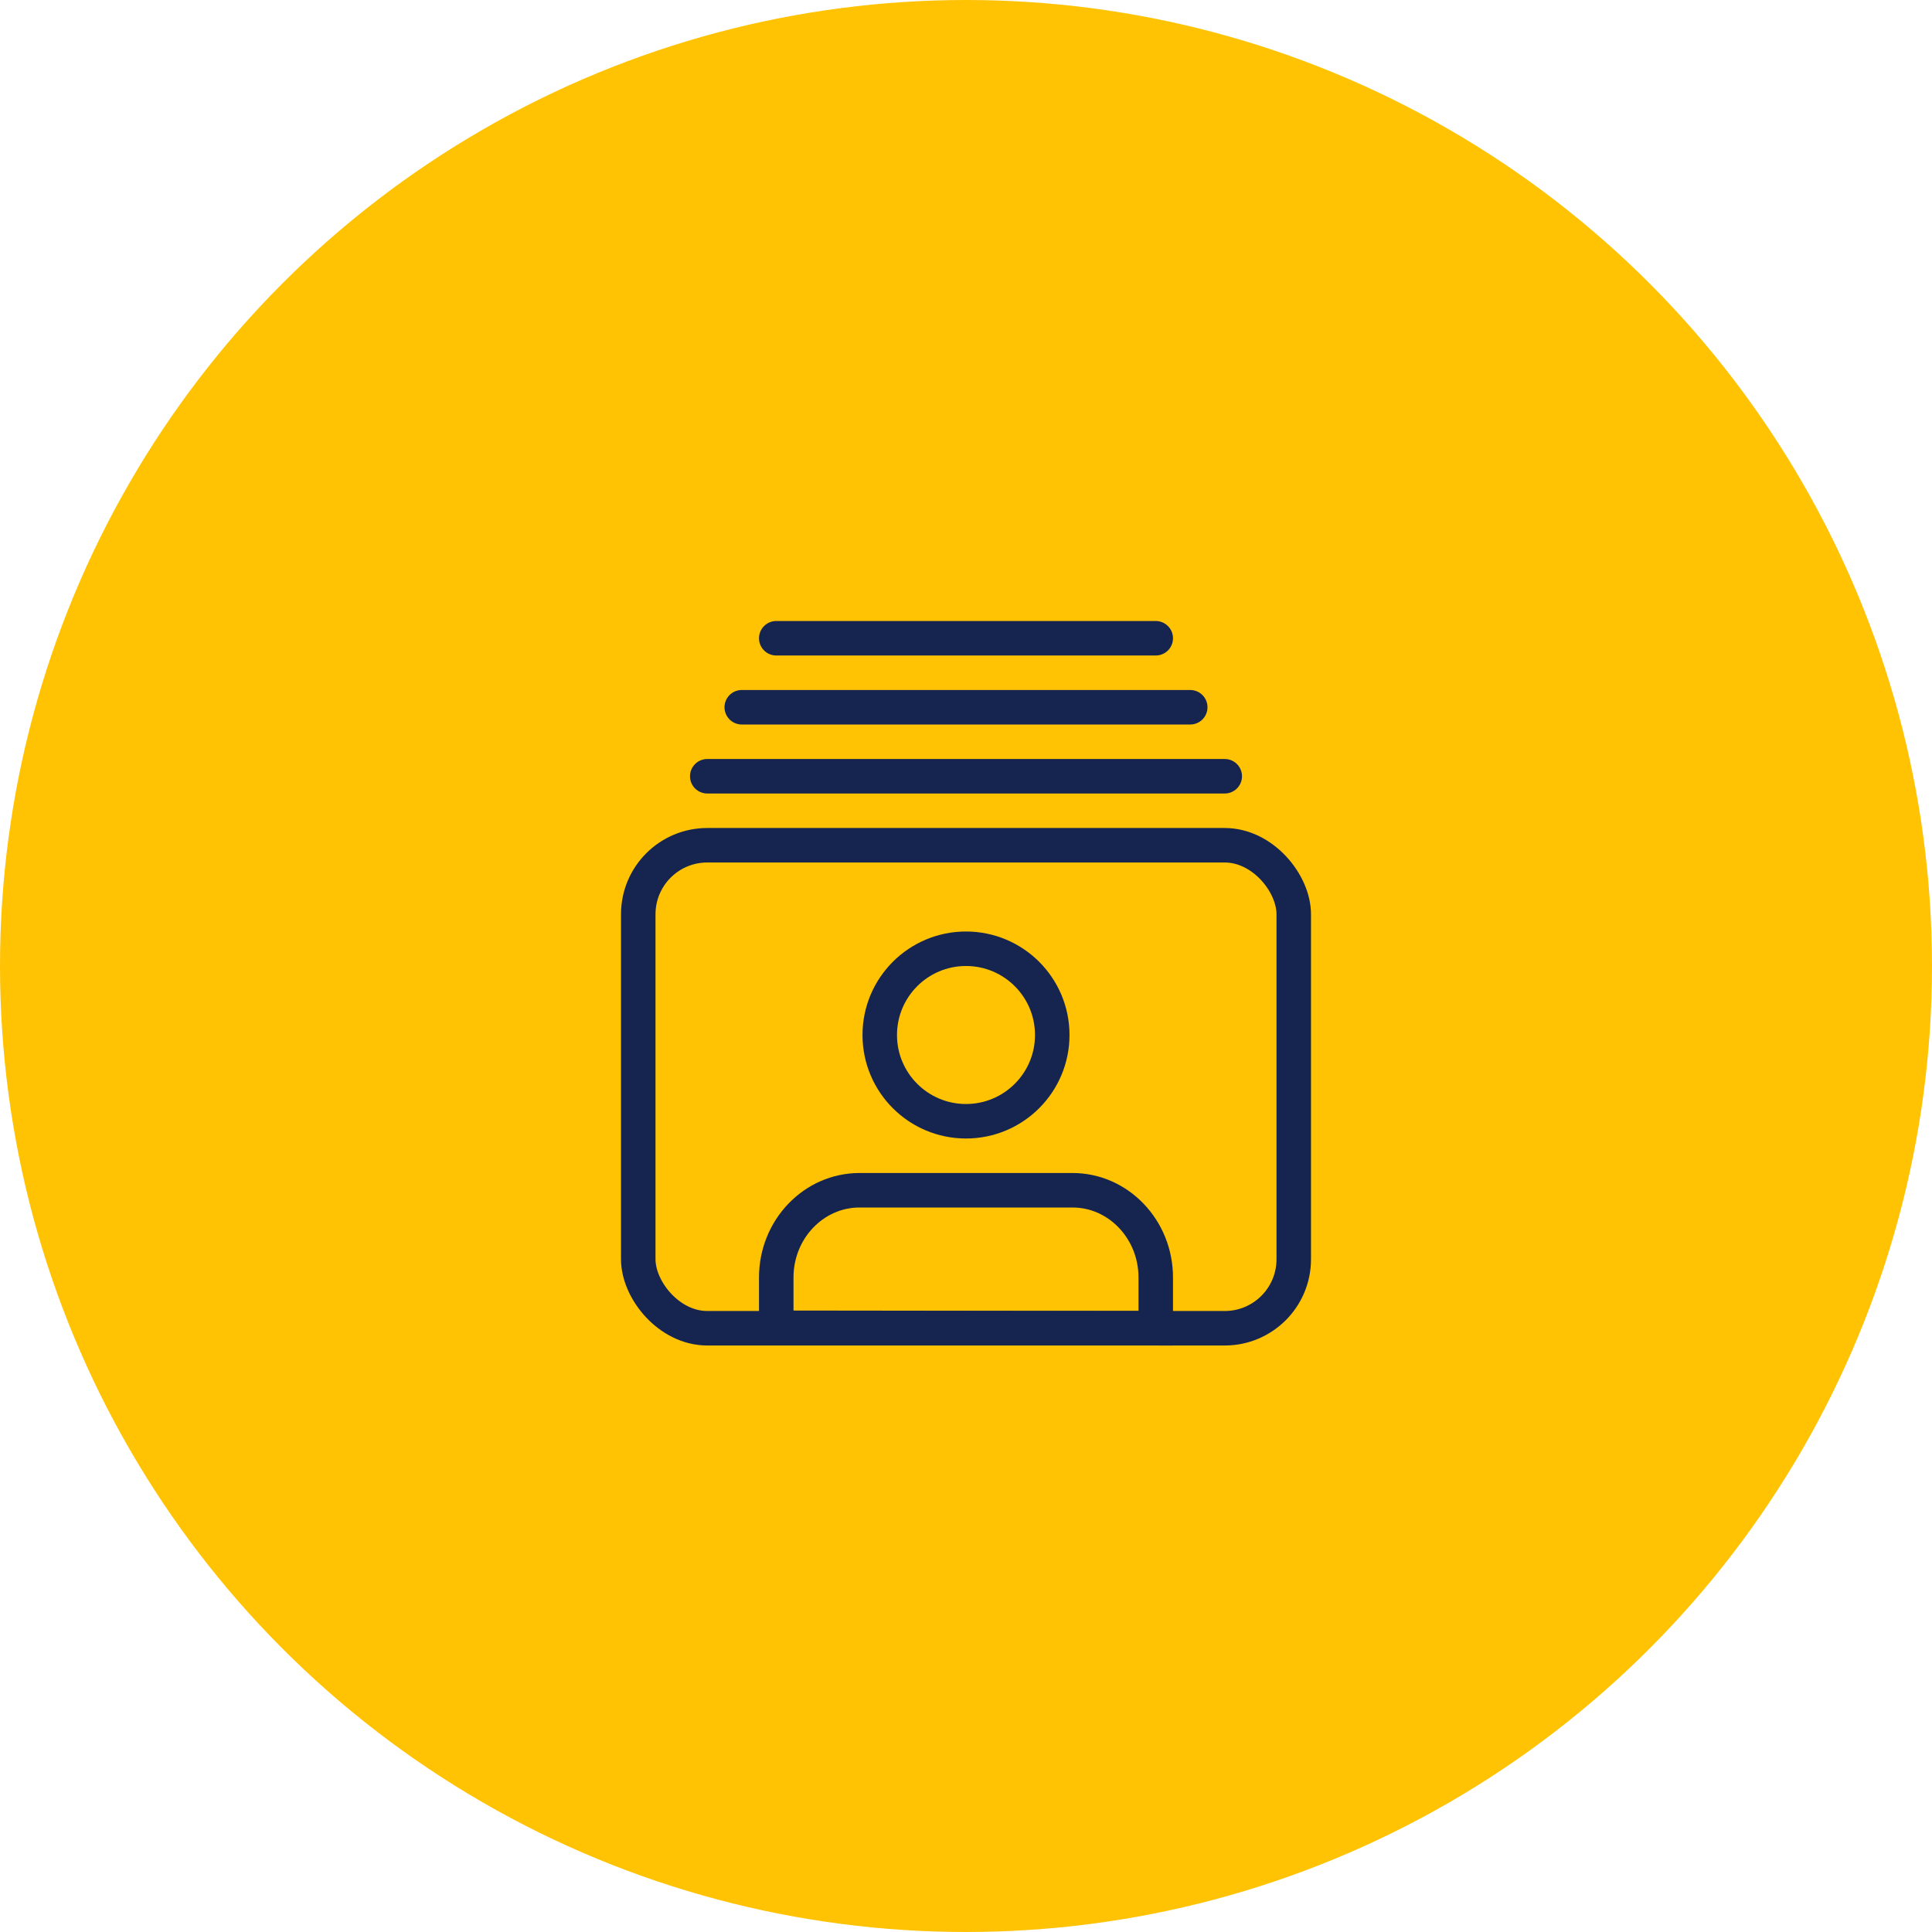 <svg xmlns="http://www.w3.org/2000/svg" width="56" height="56" viewBox="0 0 56 56">
    <g fill="none" fill-rule="evenodd">
        <circle cx="28" cy="28" r="28" fill="#FFC304"/>
        <g stroke="#16254F" transform="translate(16 16)">
            <rect width="19" height="14" x="2.5" y="8.5" rx="2"/>
            <path d="M6.5 22.486l11 .013v-1.47c0-1.398-1.086-2.529-2.413-2.529H8.913c-1.326 0-2.413 1.129-2.413 2.528v1.458z"/>
            <circle cx="12" cy="14" r="2.5"/>
            <path stroke-linecap="round" stroke-linejoin="round" d="M4.5 6.5h15M5.5 4.5h13M6.5 2.5h11"/>
        </g>
    </g>
</svg>

